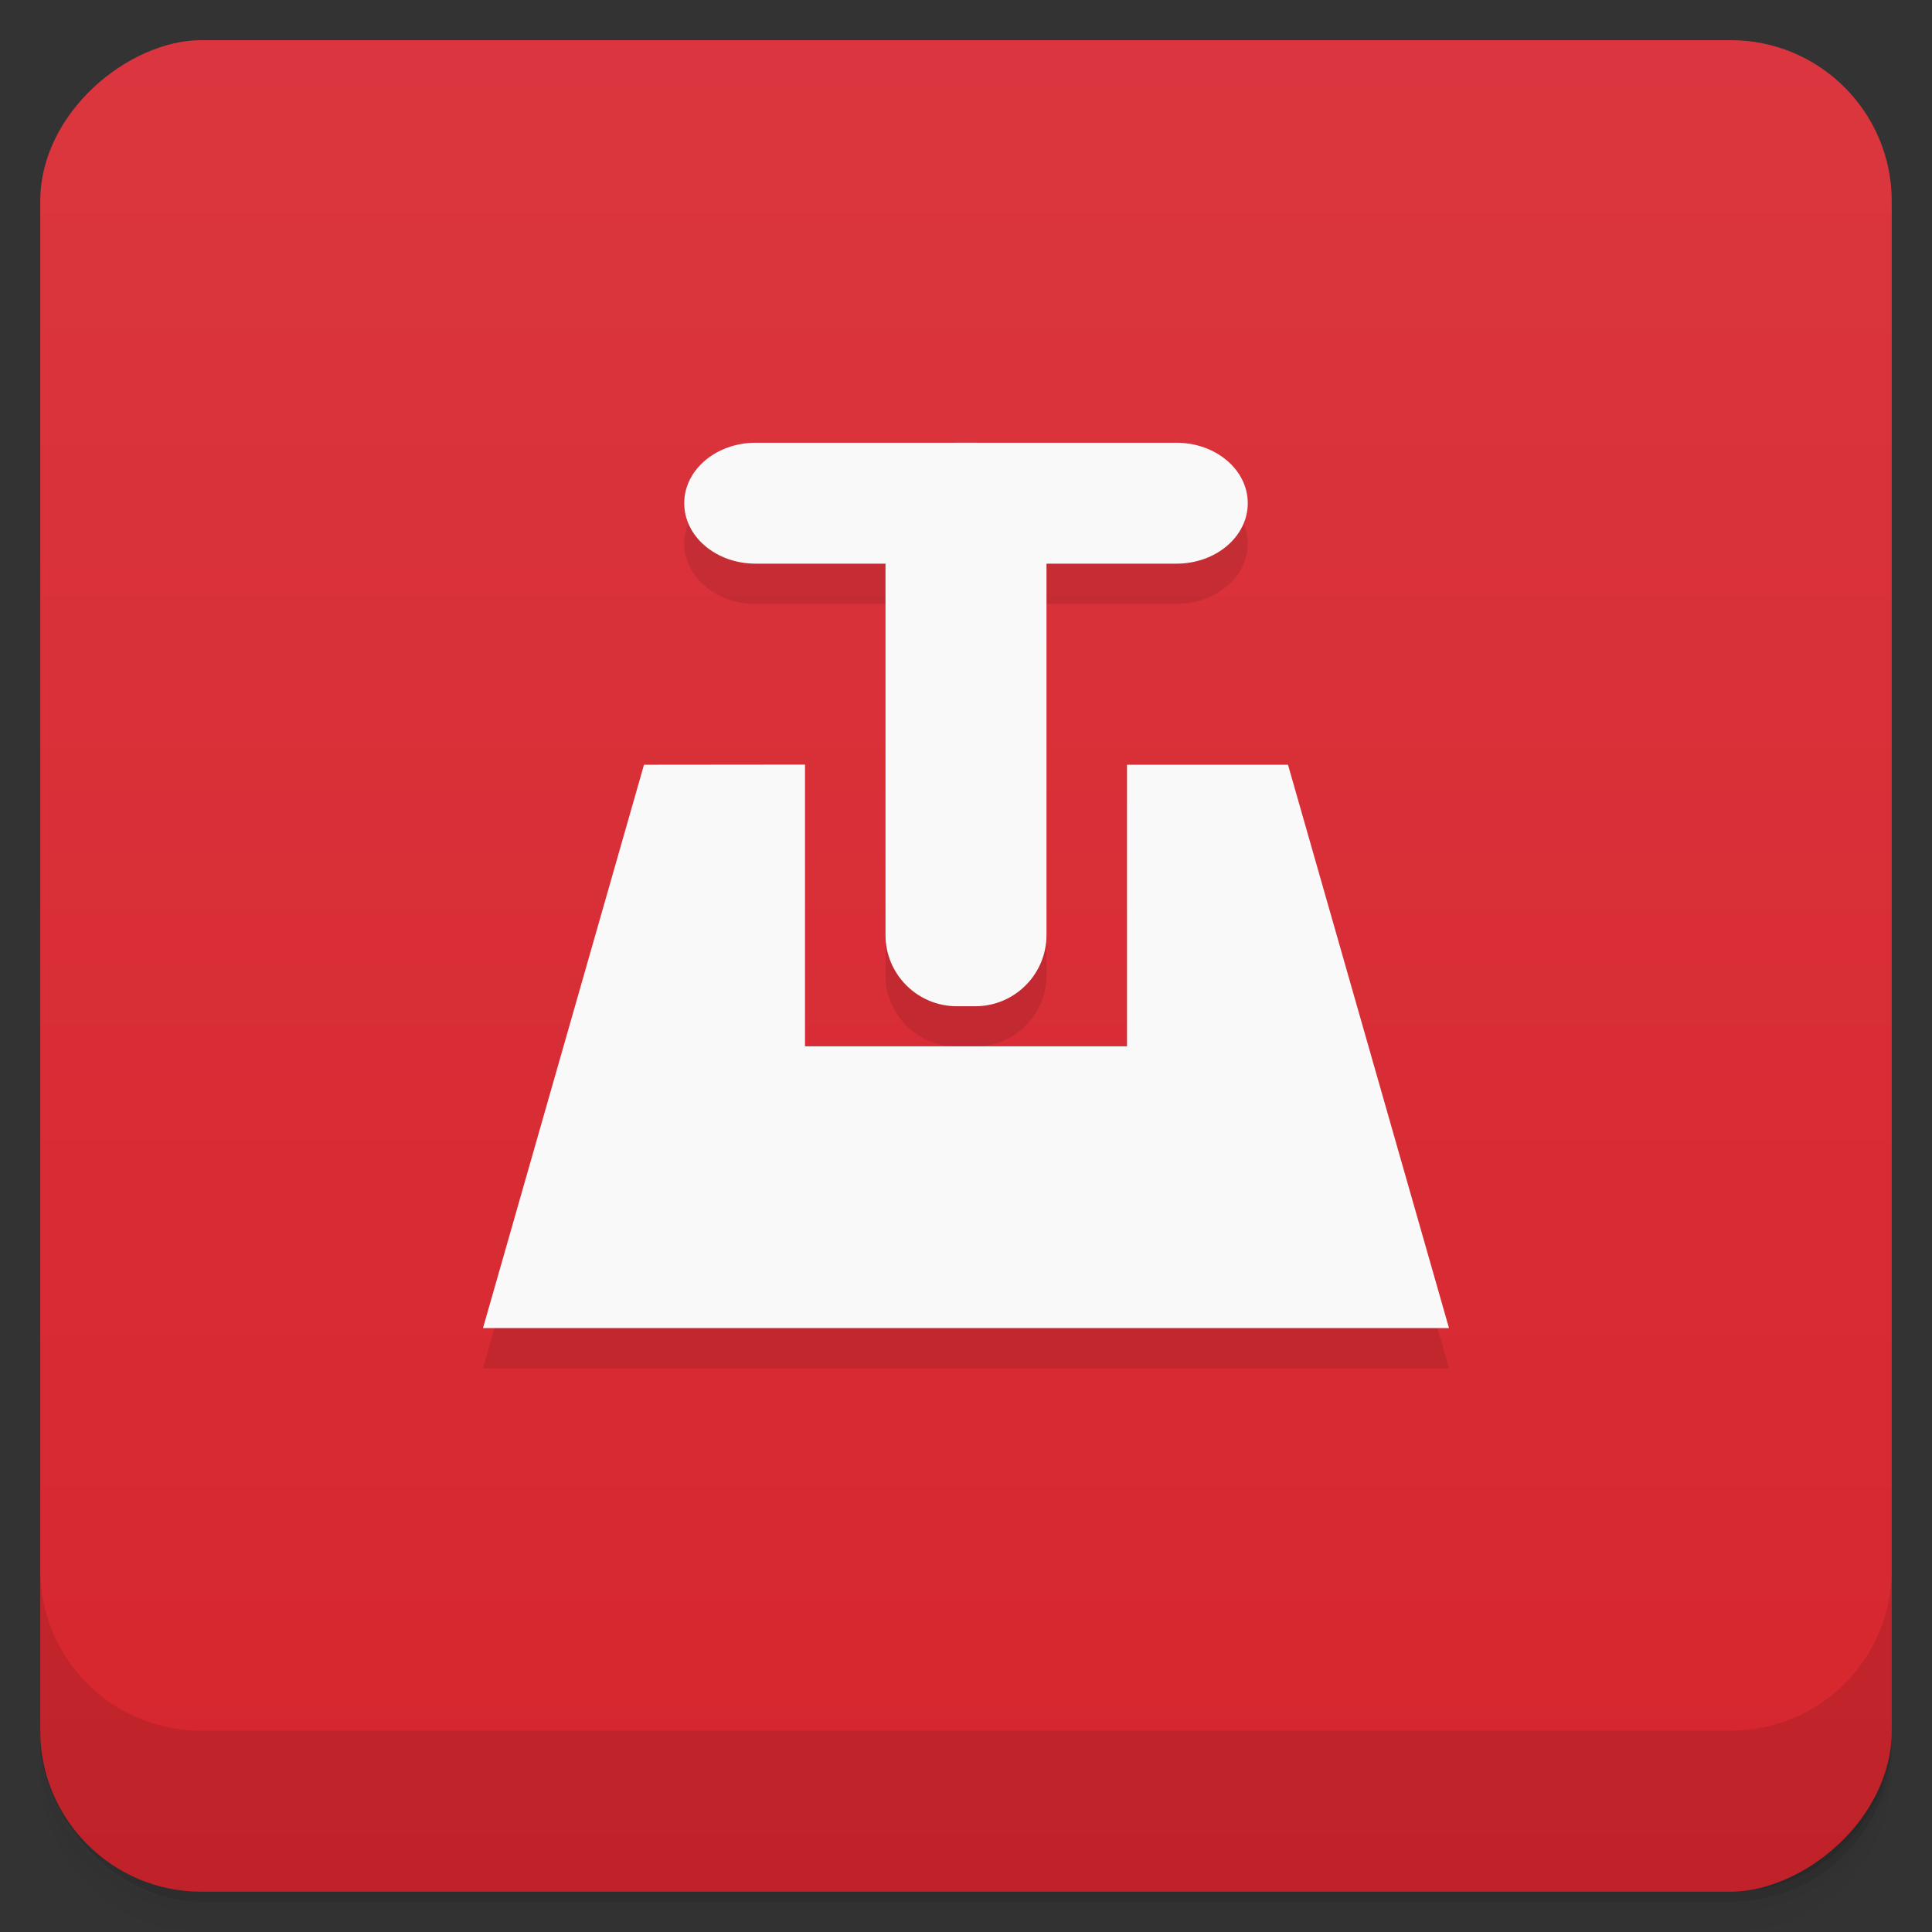 <svg viewBox="0 0 48 48"><rect x="0" y="0" width="48" height="48" fill="#333333" stroke="none"/><defs><linearGradient id="linearGradient3764" x1="1" x2="47" gradientUnits="userSpaceOnUse" gradientTransform="translate(-47.998,0.002)"><stop stop-color="#d6262e" stop-opacity="1"/><stop offset="1" stop-color="#db363f" stop-opacity="1"/></linearGradient><clipPath id="clipPath-859973142"><g transform="translate(0,-1004.362)"><rect rx="4" y="1005.36" x="1" height="46" width="46" fill="#1890d0"/></g></clipPath><clipPath id="clipPath-873694742"><g transform="translate(0,-1004.362)"><rect rx="4" y="1005.36" x="1" height="46" width="46" fill="#1890d0"/></g></clipPath></defs><g><g transform="translate(0,-1004.362)"><path d="m 5 1006.36 c -2.216 0 -4 1.784 -4 4 l 0 37.25 c 0 2.216 1.784 4 4 4 l 38 0 c 2.216 0 4 -1.784 4 -4 l 0 -37.25 c 0 -2.216 -1.784 -4 -4 -4 l -38 0 z m -4 41.5 0 0.5 c 0 2.216 1.784 4 4 4 l 38 0 c 2.216 0 4 -1.784 4 -4 l 0 -0.5 c 0 2.216 -1.784 4 -4 4 l -38 0 c -2.216 0 -4 -1.784 -4 -4 z" opacity="0.02"/><path d="m 1 1047.61 0 0.25 c 0 2.216 1.784 4 4 4 l 38 0 c 2.216 0 4 -1.784 4 -4 l 0 -0.25 c 0 2.216 -1.784 4 -4 4 l -38 0 c -2.216 0 -4 -1.784 -4 -4 z" opacity="0.05"/><rect width="46" height="46" x="1" y="1005.61" rx="4" opacity="0.1"/></g></g><g><rect width="46" height="46" x="-46.998" y="1" rx="4" transform="matrix(0,-1,1,0,0,0)" fill="url(#linearGradient3764)" fill-opacity="1"/></g><g/><g><g clip-path="url(#clipPath-859973142)"><g opacity="0.1"><!-- color: #db363f --><g><path d="m 16 20 l -4 13.996 l 24 0 l -4 -13.996 l -4 0 l 0 6.996 l -8 0 l 0 -7 m -4 0.004" stroke="none" fill-rule="nonzero" fill-opacity="1" fill="#000"/><path d="m 18.773 12 l 10.457 0 c 0.977 0 1.77 0.672 1.77 1.5 l 0 0.004 c 0 0.828 -0.793 1.5 -1.77 1.5 l -10.457 0 c -0.98 0 -1.773 -0.672 -1.773 -1.5 l 0 -0.004 c 0 -0.828 0.793 -1.5 1.773 -1.5 m 0 0" stroke="none" fill-rule="nonzero" fill-opacity="1" fill="#000"/><path d="m 22 24.23 l 0 -10.457 c 0 -0.98 0.793 -1.773 1.773 -1.773 l 0.457 0 c 0.977 0 1.77 0.793 1.77 1.773 l 0 10.457 c 0 0.977 -0.793 1.77 -1.77 1.77 l -0.457 0 c -0.98 0 -1.773 -0.793 -1.773 -1.77 m 0 0" stroke="none" fill-rule="nonzero" fill-opacity="1" fill="#000"/></g></g></g></g><g><g clip-path="url(#clipPath-873694742)"><g transform="translate(0,-1)"><!-- color: #db363f --><g><path d="m 16 20 l -4 13.996 l 24 0 l -4 -13.996 l -4 0 l 0 6.996 l -8 0 l 0 -7 m -4 0.004" fill="#f9f9f9" stroke="none" fill-rule="nonzero" fill-opacity="1"/><path d="m 18.773 12 l 10.457 0 c 0.977 0 1.77 0.672 1.77 1.5 l 0 0.004 c 0 0.828 -0.793 1.5 -1.77 1.5 l -10.457 0 c -0.98 0 -1.773 -0.672 -1.773 -1.5 l 0 -0.004 c 0 -0.828 0.793 -1.5 1.773 -1.5 m 0 0" fill="#f9f9f9" stroke="none" fill-rule="nonzero" fill-opacity="1"/><path d="m 22 24.23 l 0 -10.457 c 0 -0.98 0.793 -1.773 1.773 -1.773 l 0.457 0 c 0.977 0 1.77 0.793 1.77 1.773 l 0 10.457 c 0 0.977 -0.793 1.77 -1.77 1.77 l -0.457 0 c -0.98 0 -1.773 -0.793 -1.773 -1.77 m 0 0" fill="#f9f9f9" stroke="none" fill-rule="nonzero" fill-opacity="1"/></g></g></g></g><g><g transform="translate(0,-1004.362)"><path d="m 1 1043.36 0 4 c 0 2.216 1.784 4 4 4 l 38 0 c 2.216 0 4 -1.784 4 -4 l 0 -4 c 0 2.216 -1.784 4 -4 4 l -38 0 c -2.216 0 -4 -1.784 -4 -4 z" opacity="0.1"/></g></g></svg>